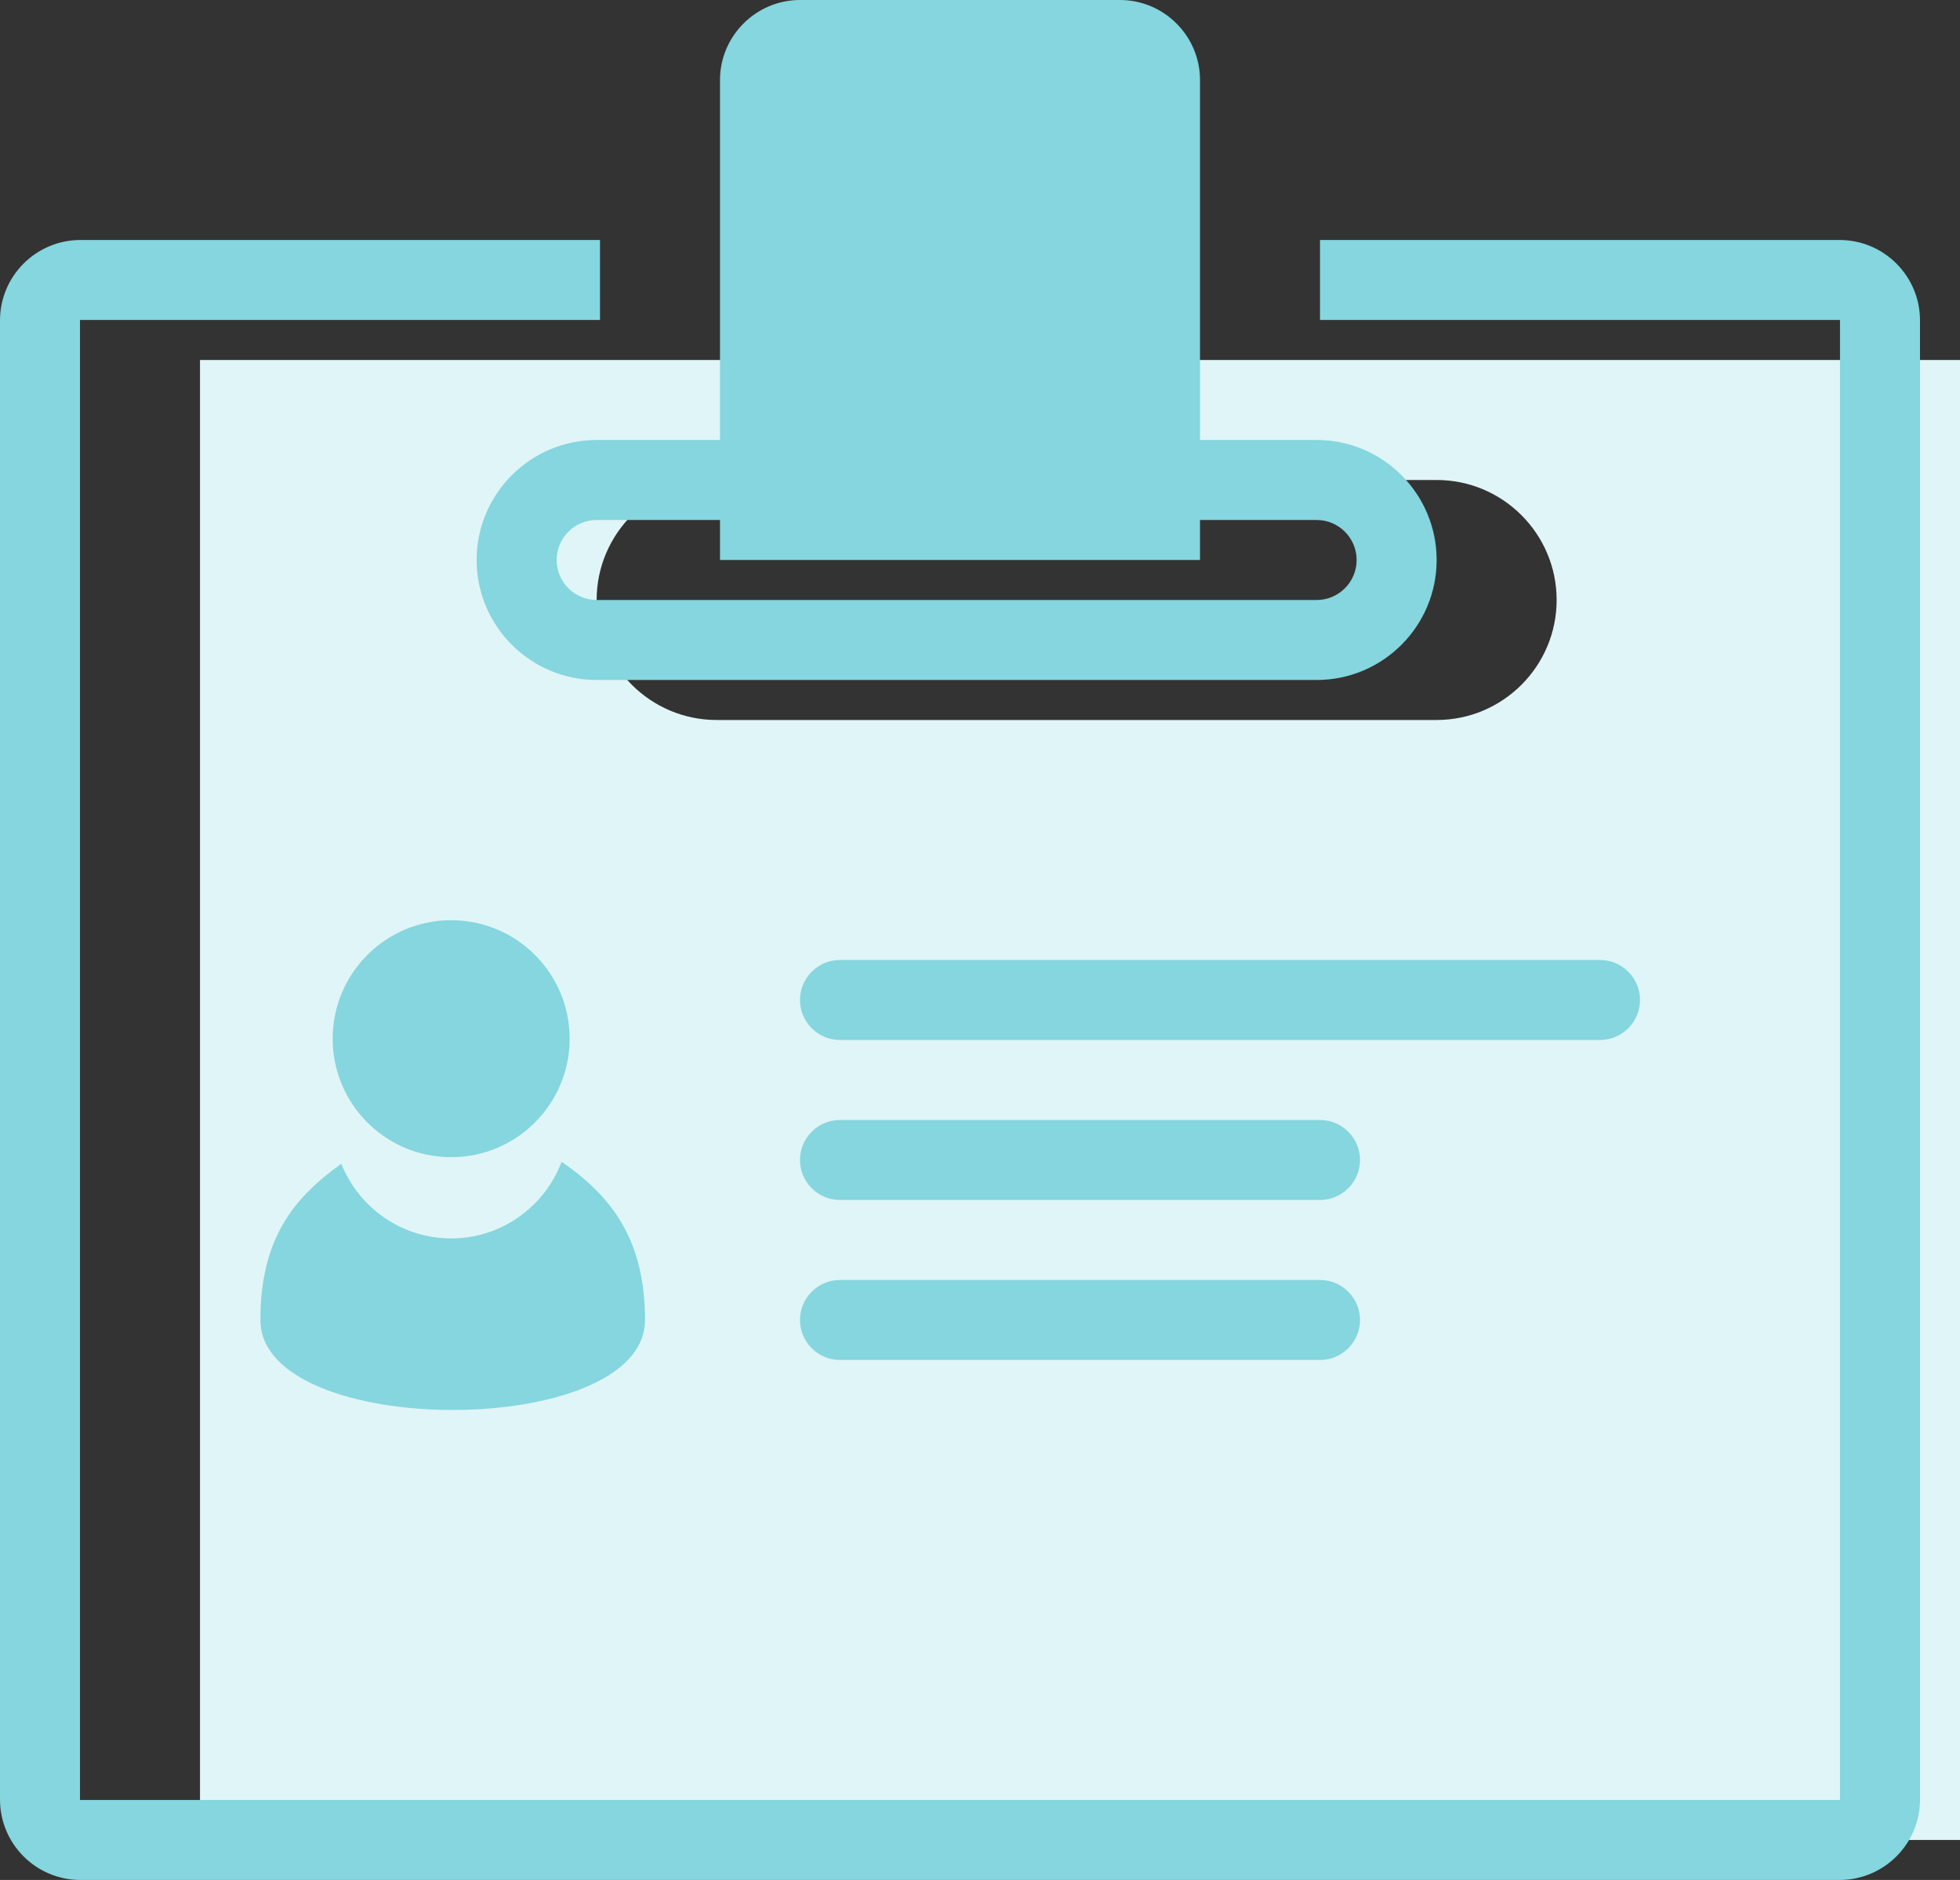 <svg xmlns="http://www.w3.org/2000/svg" xmlns:xlink="http://www.w3.org/1999/xlink" preserveAspectRatio="xMidYMid" width="49" height="47" viewBox="0 0 49 47">
  <rect x="0" y="0" width="49" height="47" fill="#333333" stroke="none"/>
  <defs>
    <style>
      .cls-1 {
        fill: #e0f5f7;
      }

      .cls-1, .cls-2 {
        fill-rule: evenodd;
      }

      .cls-2 {
        fill: #85d6de;
      }
    </style>
  </defs>
  <g>
    <path d="M5.000,9.000 L5.000,46.000 L49.000,46.000 L49.000,9.000 L5.000,9.000 ZM35.916,18.000 L17.916,18.000 C16.262,18.000 14.916,16.654 14.916,15.000 C14.916,13.346 16.262,12.000 17.916,12.000 L35.916,12.000 C37.571,12.000 38.916,13.346 38.916,15.000 C38.916,16.654 37.571,18.000 35.916,18.000 Z" class="cls-1"/>
    <path d="M45.988,47.000 L2.012,47.000 C0.901,47.000 -0.000,46.099 -0.000,44.988 L-0.000,8.012 C-0.000,6.901 0.901,6.000 2.012,6.000 L15.000,6.000 L15.000,8.000 L2.000,8.000 L2.000,45.000 L46.000,45.000 L46.000,8.000 L33.000,8.000 L33.000,6.000 L45.988,6.000 C47.099,6.000 48.000,6.901 48.000,8.012 L48.000,44.988 C48.000,46.099 47.099,47.000 45.988,47.000 ZM21.000,24.000 L40.000,24.000 C40.552,24.000 41.000,24.448 41.000,25.000 C41.000,25.552 40.552,26.000 40.000,26.000 L21.000,26.000 C20.448,26.000 20.000,25.552 20.000,25.000 C20.000,24.448 20.448,24.000 21.000,24.000 ZM21.000,32.000 L33.000,32.000 C33.552,32.000 34.000,32.448 34.000,33.000 C34.000,33.552 33.552,34.000 33.000,34.000 L21.000,34.000 C20.448,34.000 20.000,33.552 20.000,33.000 C20.000,32.448 20.448,32.000 21.000,32.000 ZM21.000,28.000 L33.000,28.000 C33.552,28.000 34.000,28.448 34.000,29.000 C34.000,29.552 33.552,30.000 33.000,30.000 L21.000,30.000 C20.448,30.000 20.000,29.552 20.000,29.000 C20.000,28.448 20.448,28.000 21.000,28.000 ZM11.279,30.961 C12.545,30.961 13.617,30.162 14.041,29.045 C15.298,29.912 16.125,31.000 16.125,33.000 C16.125,36.000 6.510,36.000 6.510,33.000 C6.510,31.000 7.312,29.967 8.532,29.095 C8.969,30.186 10.031,30.961 11.279,30.961 ZM11.279,23.006 C12.915,23.006 14.241,24.332 14.241,25.968 C14.241,27.604 12.915,28.930 11.279,28.930 C9.643,28.930 8.317,27.604 8.317,25.968 C8.317,24.332 9.643,23.006 11.279,23.006 ZM35.916,14.000 C35.916,15.654 34.571,17.000 32.916,17.000 L14.916,17.000 C13.262,17.000 11.916,15.654 11.916,14.000 C11.916,12.346 13.262,11.000 14.916,11.000 L18.000,11.000 L18.000,2.000 C18.000,0.900 18.900,-0.000 20.000,-0.000 L28.000,-0.000 C29.100,-0.000 30.000,0.900 30.000,2.000 L30.000,11.000 L32.916,11.000 C34.571,11.000 35.916,12.346 35.916,14.000 ZM32.916,13.000 L30.000,13.000 L30.000,14.000 L18.000,14.000 L18.000,13.000 L14.916,13.000 C14.365,13.000 13.916,13.449 13.916,14.000 C13.916,14.551 14.365,15.000 14.916,15.000 L32.916,15.000 C33.468,15.000 33.916,14.551 33.916,14.000 C33.916,13.449 33.468,13.000 32.916,13.000 Z" class="cls-2"/>
  </g>
</svg>

